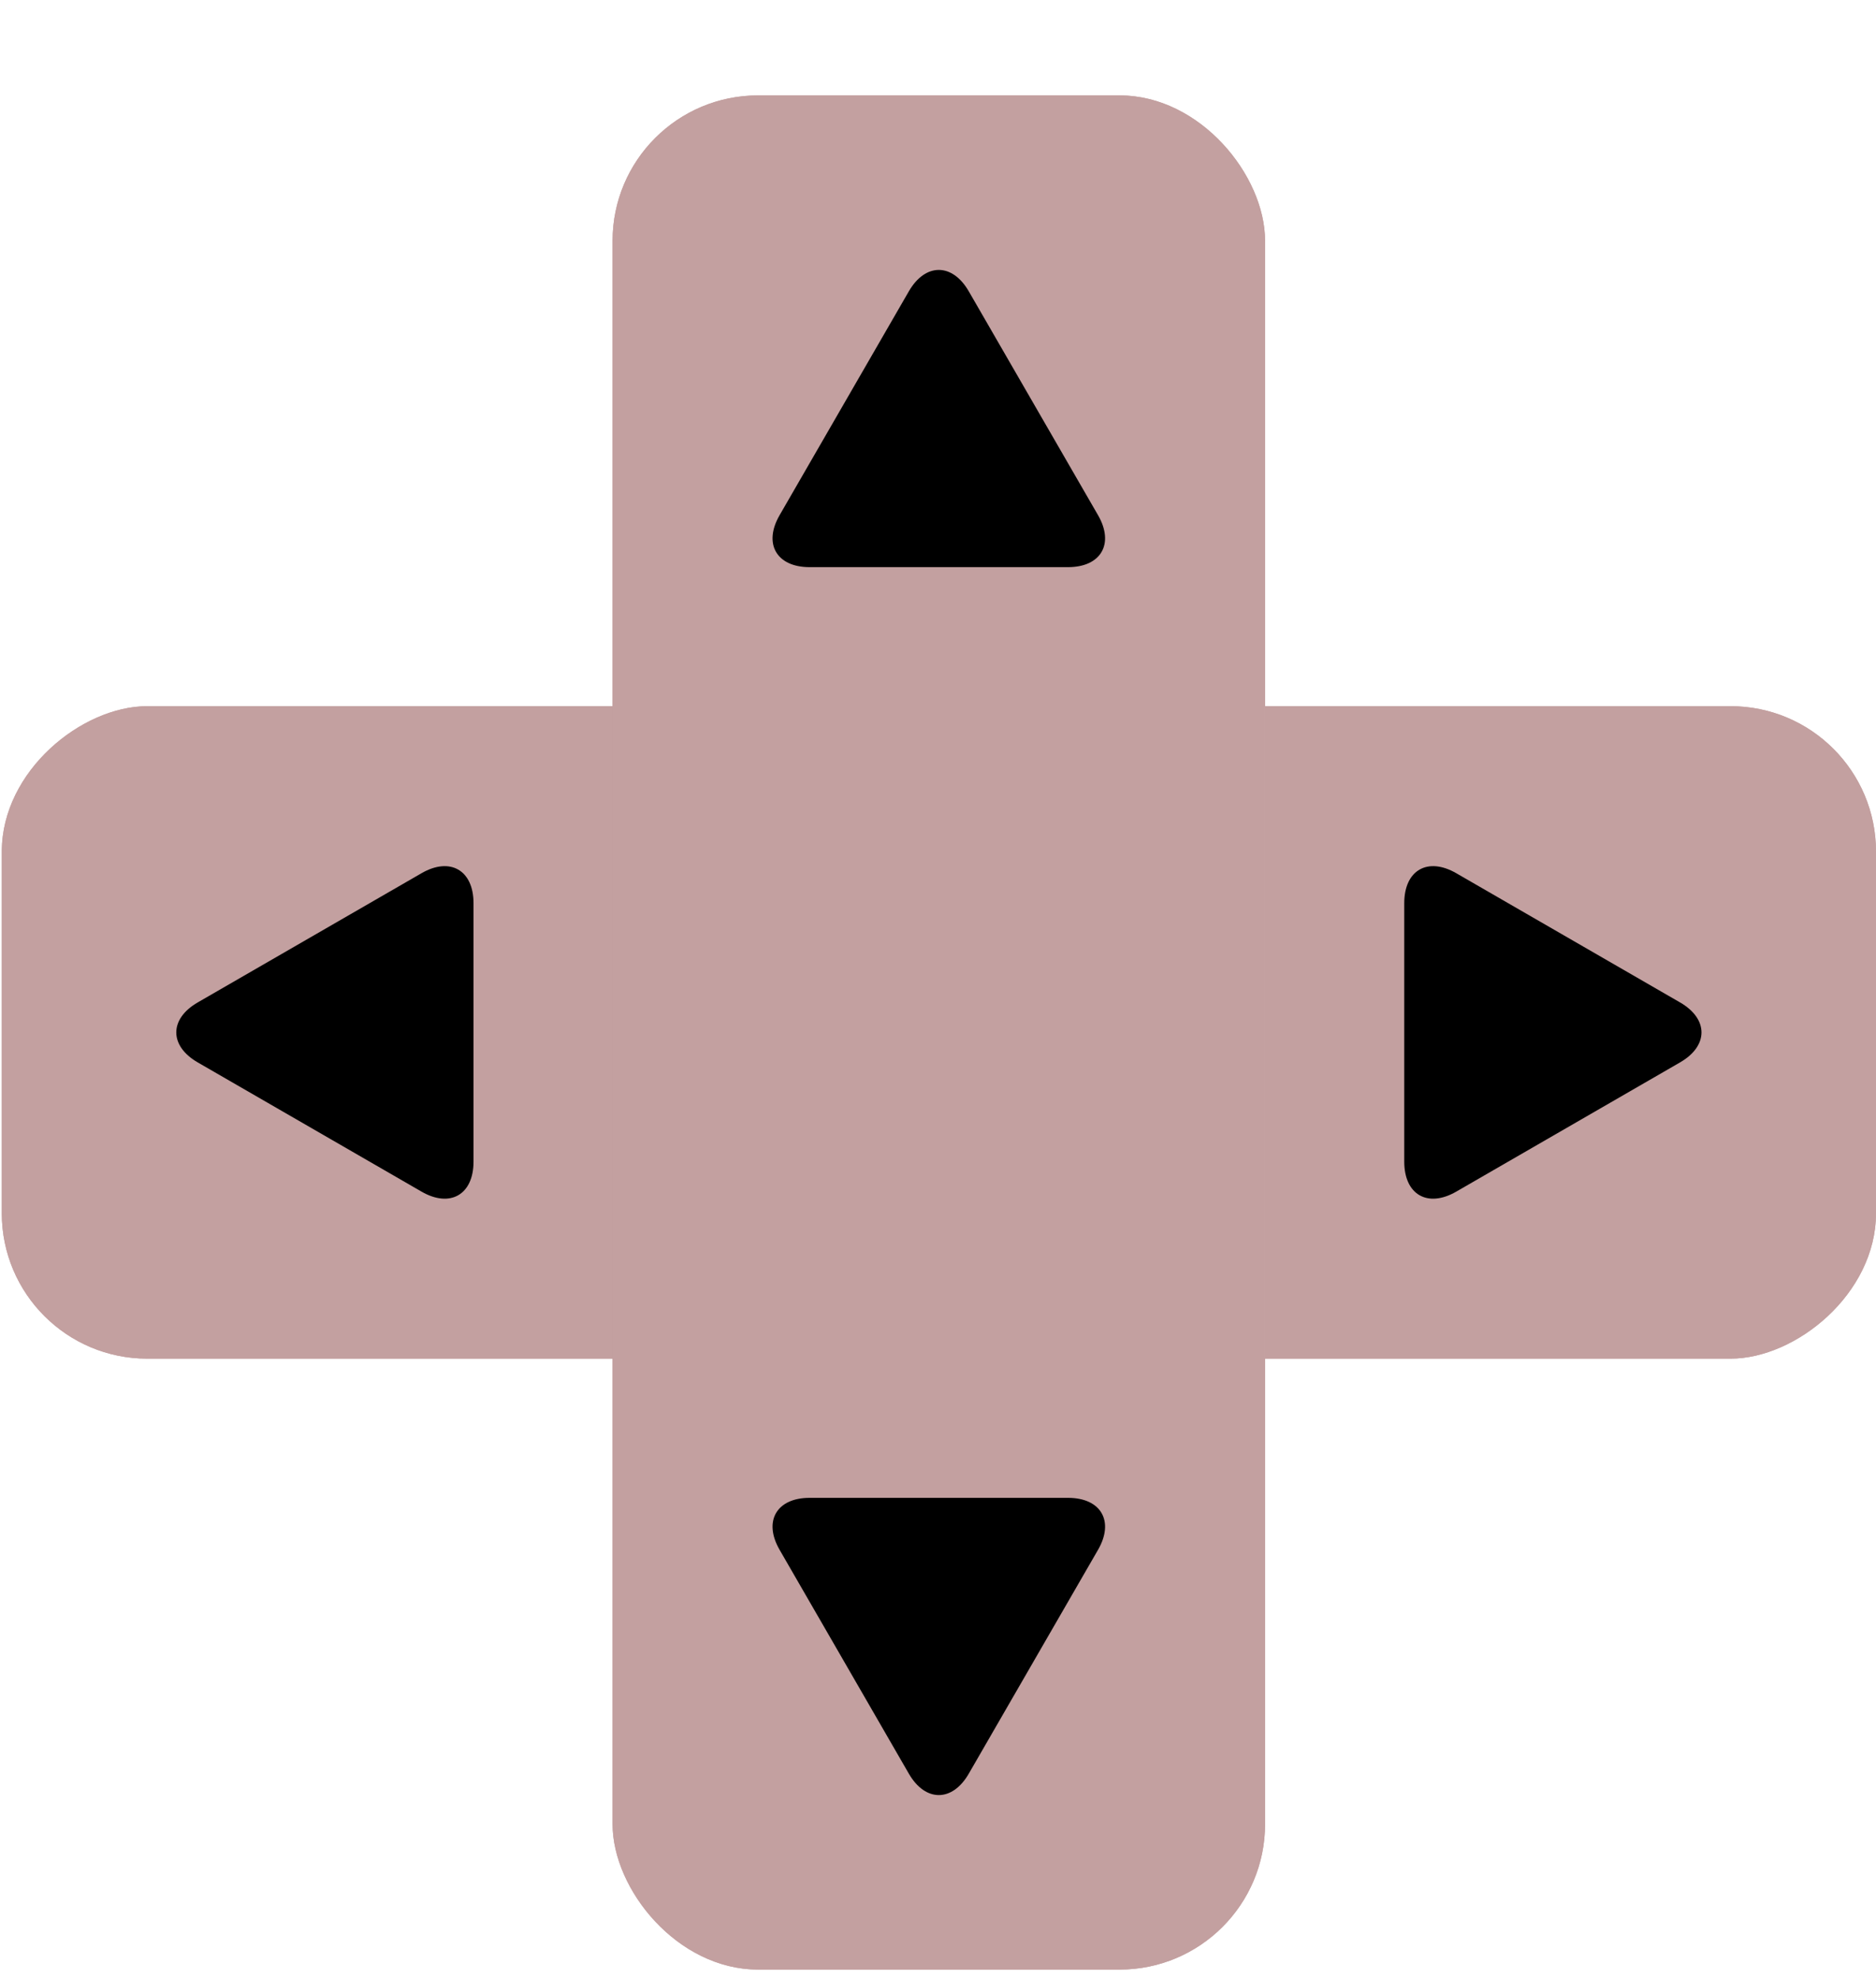 <svg width="129" height="136" viewBox="0 0 129 136" fill="none" xmlns="http://www.w3.org/2000/svg">
<g filter="url(#filter0_d_140_47)">
<g clip-path="url(#clip0_140_47)">
<rect x="0.123" y="87.428" width="44.867" height="128.877" rx="10" transform="rotate(-90 0.123 87.428)" fill="#C3A0A0"/>
<path d="M28.989 54.045L13.597 62.932C11.631 64.066 11.631 65.923 13.597 67.057L28.989 75.944C30.955 77.078 32.561 76.15 32.561 73.881L32.561 56.108C32.561 53.839 30.953 52.911 28.989 54.045Z" fill="black"/>
<path d="M100.134 54.045L115.525 62.932C117.492 64.066 117.492 65.923 115.525 67.057L100.134 75.944C98.167 77.078 96.561 76.15 96.561 73.881L96.561 56.108C96.561 53.839 98.17 52.911 100.134 54.045Z" fill="black"/>
</g>
<rect x="0.623" y="86.928" width="43.867" height="127.877" rx="9.5" transform="rotate(-90 0.623 86.928)" stroke="#C3A0A0"/>
</g>
<g filter="url(#filter1_d_140_47)">
<rect x="42.123" y="0.561" width="44.867" height="128.877" rx="10" fill="#C3A0A0"/>
<rect x="42.623" y="1.061" width="43.867" height="127.877" rx="9.5" stroke="#C3A0A0"/>
<path d="M75.505 29.428L66.618 14.036C65.484 12.07 63.628 12.07 62.493 14.036L53.607 29.428C52.472 31.394 53.401 33 55.669 33H73.442C75.711 33 76.639 31.391 75.505 29.428Z" fill="black"/>
<path d="M75.505 100.572L66.618 115.964C65.484 117.93 63.628 117.93 62.493 115.964L53.607 100.572C52.472 98.606 53.401 97 55.669 97H73.442C75.711 97 76.639 98.609 75.505 100.572Z" fill="black"/>
</g>
<defs>
<filter id="filter0_d_140_47" x="0.123" y="42.561" width="128.877" height="50.867" filterUnits="userSpaceOnUse" color-interpolation-filters="sRGB">
<feFlood flood-opacity="0" result="BackgroundImageFix"/>
<feColorMatrix in="SourceAlpha" type="matrix" values="0 0 0 0 0 0 0 0 0 0 0 0 0 0 0 0 0 0 127 0" result="hardAlpha"/>
<feOffset dy="6"/>
<feComposite in2="hardAlpha" operator="out"/>
<feColorMatrix type="matrix" values="0 0 0 0 0 0 0 0 0 0 0 0 0 0 0 0 0 0 1 0"/>
<feBlend mode="normal" in2="BackgroundImageFix" result="effect1_dropShadow_140_47"/>
<feBlend mode="normal" in="SourceGraphic" in2="effect1_dropShadow_140_47" result="shape"/>
</filter>
<filter id="filter1_d_140_47" x="42.123" y="0.561" width="44.867" height="134.877" filterUnits="userSpaceOnUse" color-interpolation-filters="sRGB">
<feFlood flood-opacity="0" result="BackgroundImageFix"/>
<feColorMatrix in="SourceAlpha" type="matrix" values="0 0 0 0 0 0 0 0 0 0 0 0 0 0 0 0 0 0 127 0" result="hardAlpha"/>
<feOffset dy="6"/>
<feComposite in2="hardAlpha" operator="out"/>
<feColorMatrix type="matrix" values="0 0 0 0 0 0 0 0 0 0 0 0 0 0 0 0 0 0 1 0"/>
<feBlend mode="normal" in2="BackgroundImageFix" result="effect1_dropShadow_140_47"/>
<feBlend mode="normal" in="SourceGraphic" in2="effect1_dropShadow_140_47" result="shape"/>
</filter>
<clipPath id="clip0_140_47">
<rect x="0.123" y="87.428" width="44.867" height="128.877" rx="10" transform="rotate(-90 0.123 87.428)" fill="white"/>
</clipPath>
</defs>
</svg>
